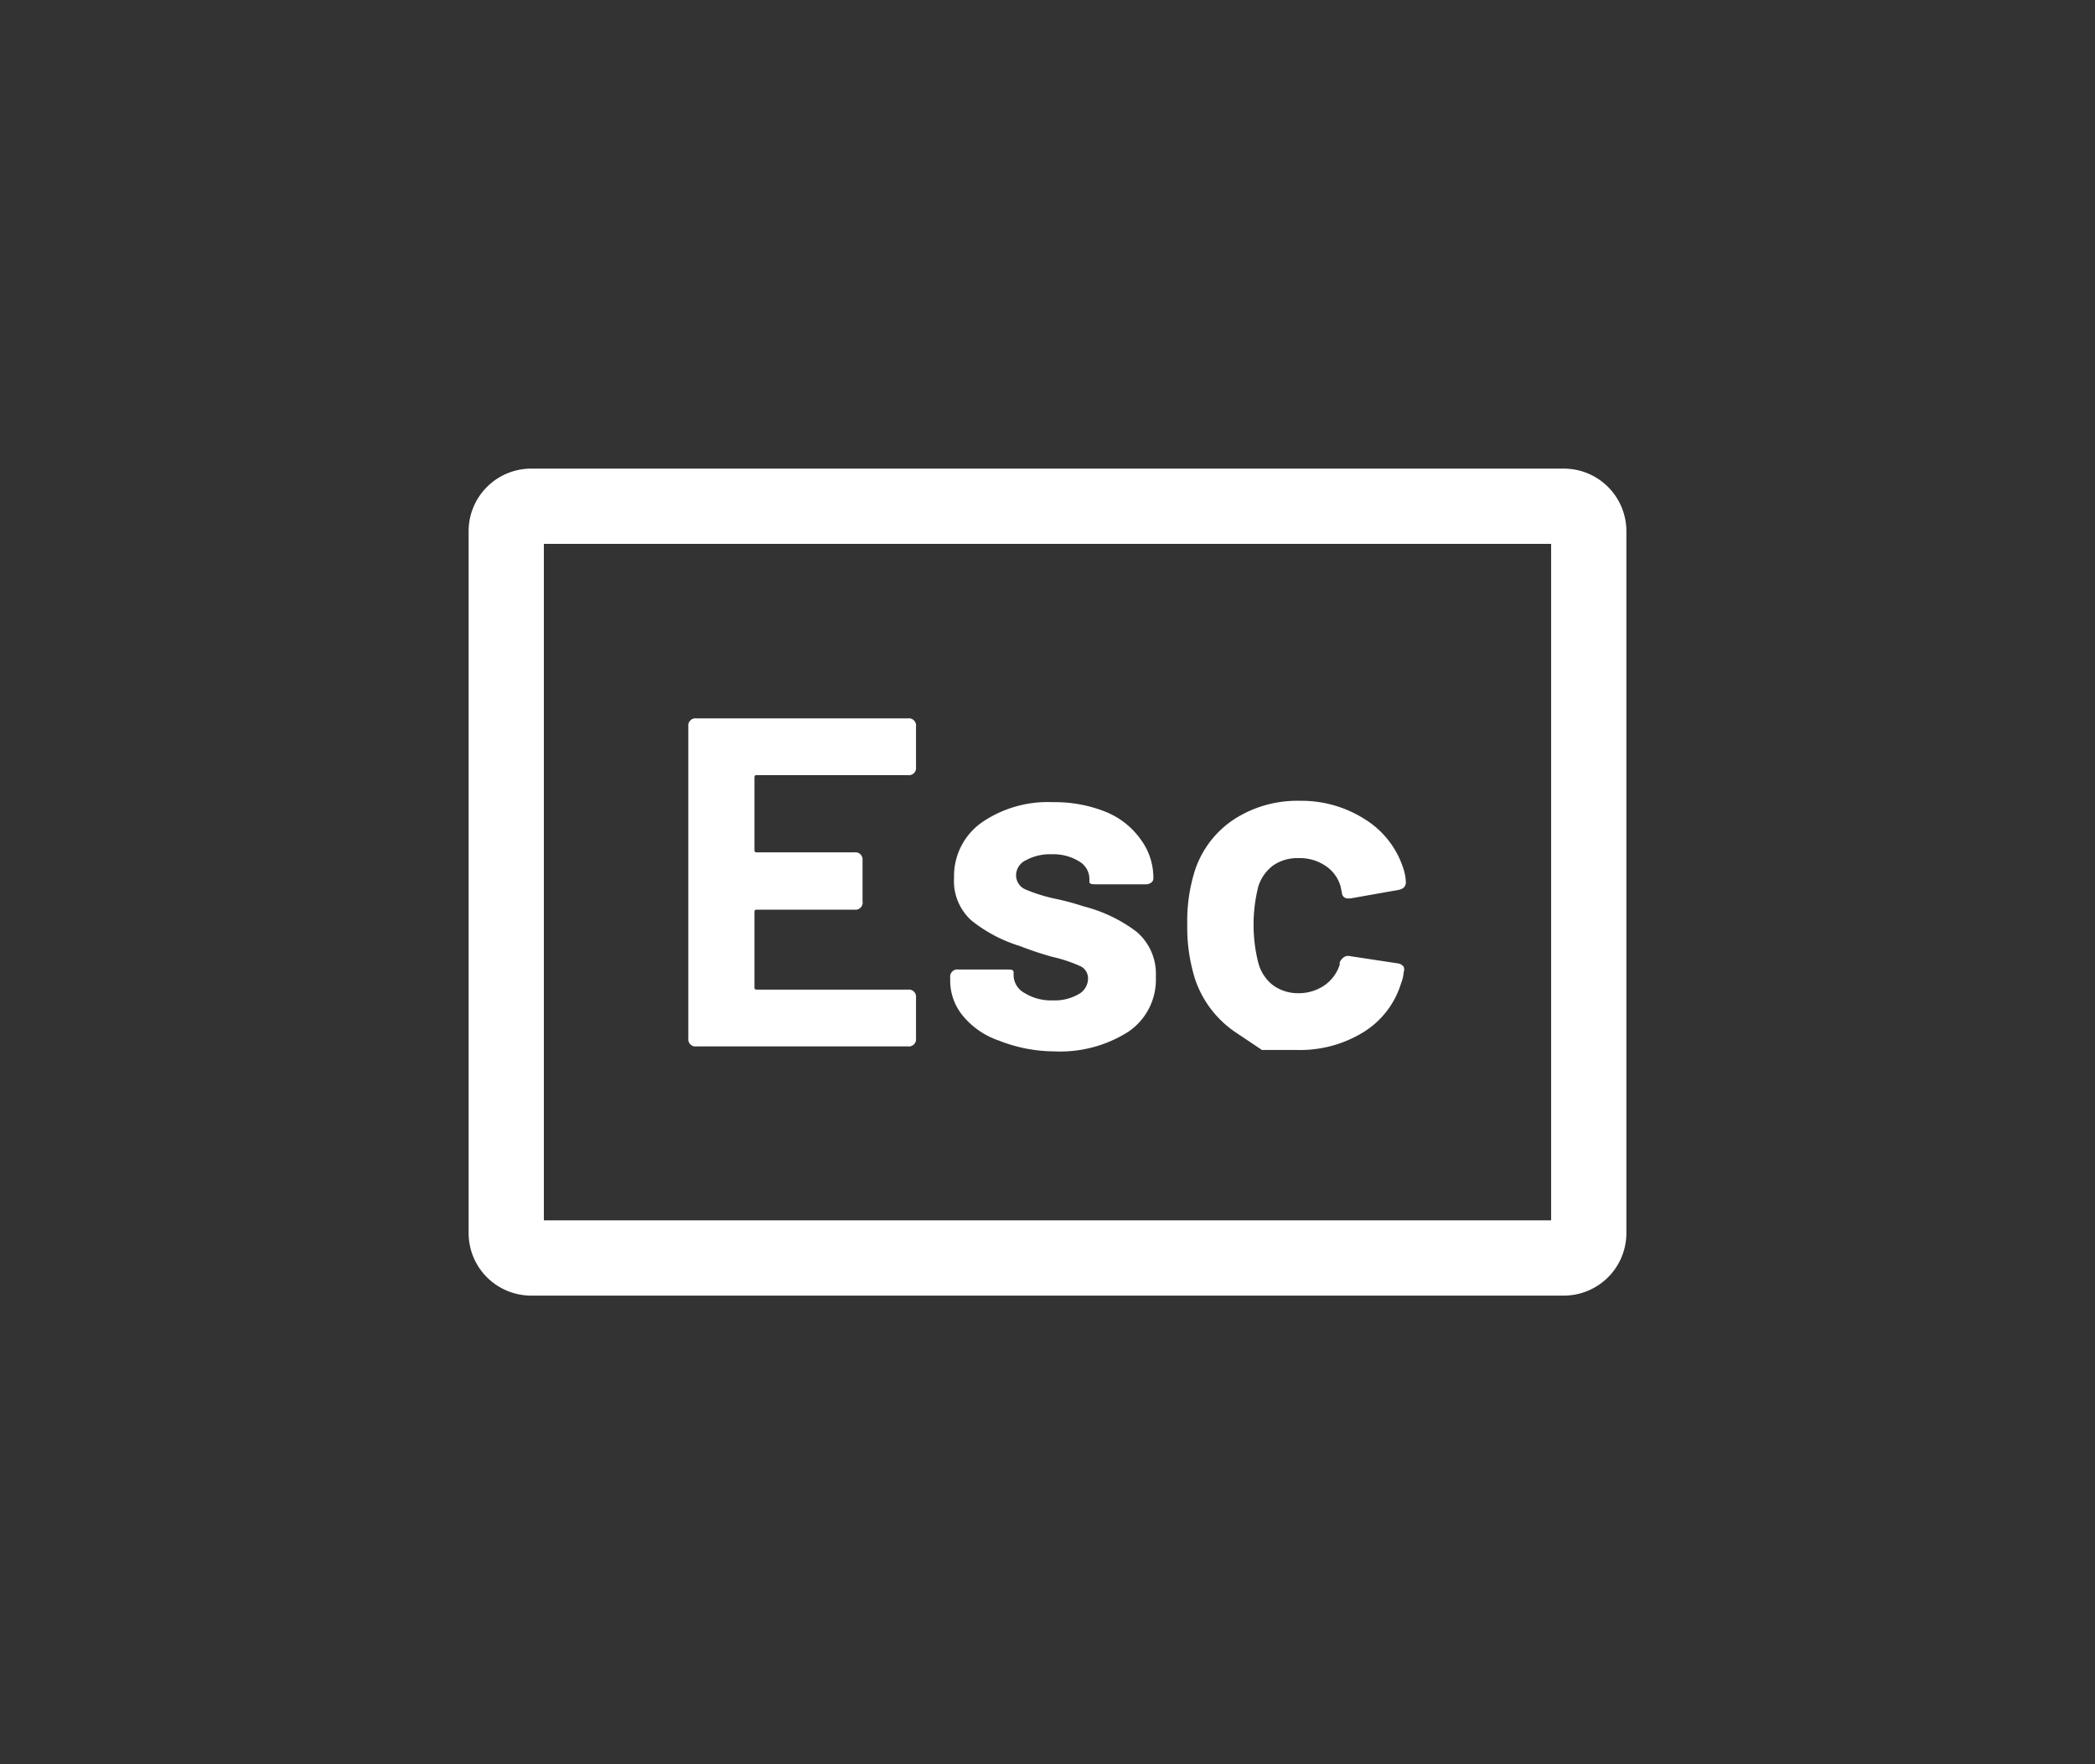 <svg id="Titre" xmlns="http://www.w3.org/2000/svg" viewBox="0 0 76 64">
  <rect x="0" y="0" width="76" height="64" fill="#333333" stroke="none"/>
  <title>Esc</title>
  <g id="HIGHLIGHT">
    <path id="Path_837-2" data-name="Path 837-2" d="M56.73,47H19.27A2.27,2.27,0,0,1,17,44.73V19.27A2.27,2.27,0,0,1,19.27,17H56.73A2.27,2.27,0,0,1,59,19.27V44.73A2.27,2.27,0,0,1,56.73,47Zm-37-2.73H56.27V19.73H19.73Z" fill="#fff"/>
    <g>
      <path d="M32.94,28.12H27.47c-.07,0-.1,0-.1.1v2.6c0,.07,0,.1.1.1H31a.26.26,0,0,1,.29.29v1.48A.26.26,0,0,1,31,33H27.47c-.07,0-.1,0-.1.1V35.8c0,.07,0,.1.1.1h5.47a.26.26,0,0,1,.29.29v1.48a.26.26,0,0,1-.29.29H25.26a.26.26,0,0,1-.29-.29V26.35a.26.26,0,0,1,.29-.29h7.68a.26.26,0,0,1,.29.29v1.48A.26.26,0,0,1,32.94,28.12Z" fill="#fff"/>
      <path d="M36.24,37.75a2.9,2.9,0,0,1-1.31-.9,2,2,0,0,1-.46-1.31v-.08a.26.26,0,0,1,.29-.29h1.72c.19,0,.29,0,.29.1v.12a.75.75,0,0,0,.41.64,1.81,1.81,0,0,0,1,.26,1.74,1.74,0,0,0,.94-.22.65.65,0,0,0,.35-.58.48.48,0,0,0-.3-.45,5.22,5.22,0,0,0-1-.33A12.33,12.33,0,0,1,37,34.32a5.31,5.31,0,0,1-1.75-.92,1.92,1.92,0,0,1-.64-1.56,2.38,2.38,0,0,1,1-2,4.23,4.23,0,0,1,2.59-.74,4.93,4.93,0,0,1,1.91.35,2.88,2.88,0,0,1,1.27,1,2.33,2.33,0,0,1,.46,1.43.19.19,0,0,1-.08.14.33.33,0,0,1-.21.06H39.81c-.19,0-.29,0-.29-.1v-.1a.74.74,0,0,0-.37-.63,1.78,1.78,0,0,0-1-.26,1.82,1.82,0,0,0-.92.21.61.61,0,0,0-.37.56.56.56,0,0,0,.35.51,6,6,0,0,0,1.15.35,9.46,9.46,0,0,1,.95.26,5.37,5.37,0,0,1,1.92.92,2,2,0,0,1,.7,1.63,2.28,2.28,0,0,1-1,2,4.61,4.61,0,0,1-2.69.71A5.5,5.5,0,0,1,36.24,37.75Z" fill="#fff"/>
      <path d="M45.78,38.09l-1-.67a3.79,3.79,0,0,1-1.42-1.88,6.25,6.25,0,0,1-.29-2,6.06,6.06,0,0,1,.29-2,3.56,3.56,0,0,1,1.41-1.82,4.22,4.22,0,0,1,2.37-.67,4.29,4.29,0,0,1,2.39.68,3.27,3.27,0,0,1,1.36,1.72A1.8,1.8,0,0,1,51,32v0c0,.15-.08.24-.25.28L49,32.59h-.08a.21.21,0,0,1-.24-.2l-.05-.24a1.32,1.32,0,0,0-.53-.73,1.66,1.66,0,0,0-1-.29,1.54,1.54,0,0,0-.92.27,1.52,1.52,0,0,0-.53.75,5.65,5.65,0,0,0,0,2.79,1.51,1.51,0,0,0,.53.8,1.54,1.54,0,0,0,.93.29,1.65,1.65,0,0,0,.93-.28A1.46,1.46,0,0,0,48.6,35l0-.08a.38.38,0,0,1,.12-.17.26.26,0,0,1,.22-.07l1.78.27a.31.31,0,0,1,.2.12.27.27,0,0,1,0,.2,1.24,1.24,0,0,1-.09.39,3.16,3.16,0,0,1-1.38,1.79,4.38,4.38,0,0,1-2.37.64Z" fill="#fff"/>
    </g>
  </g>
</svg>
